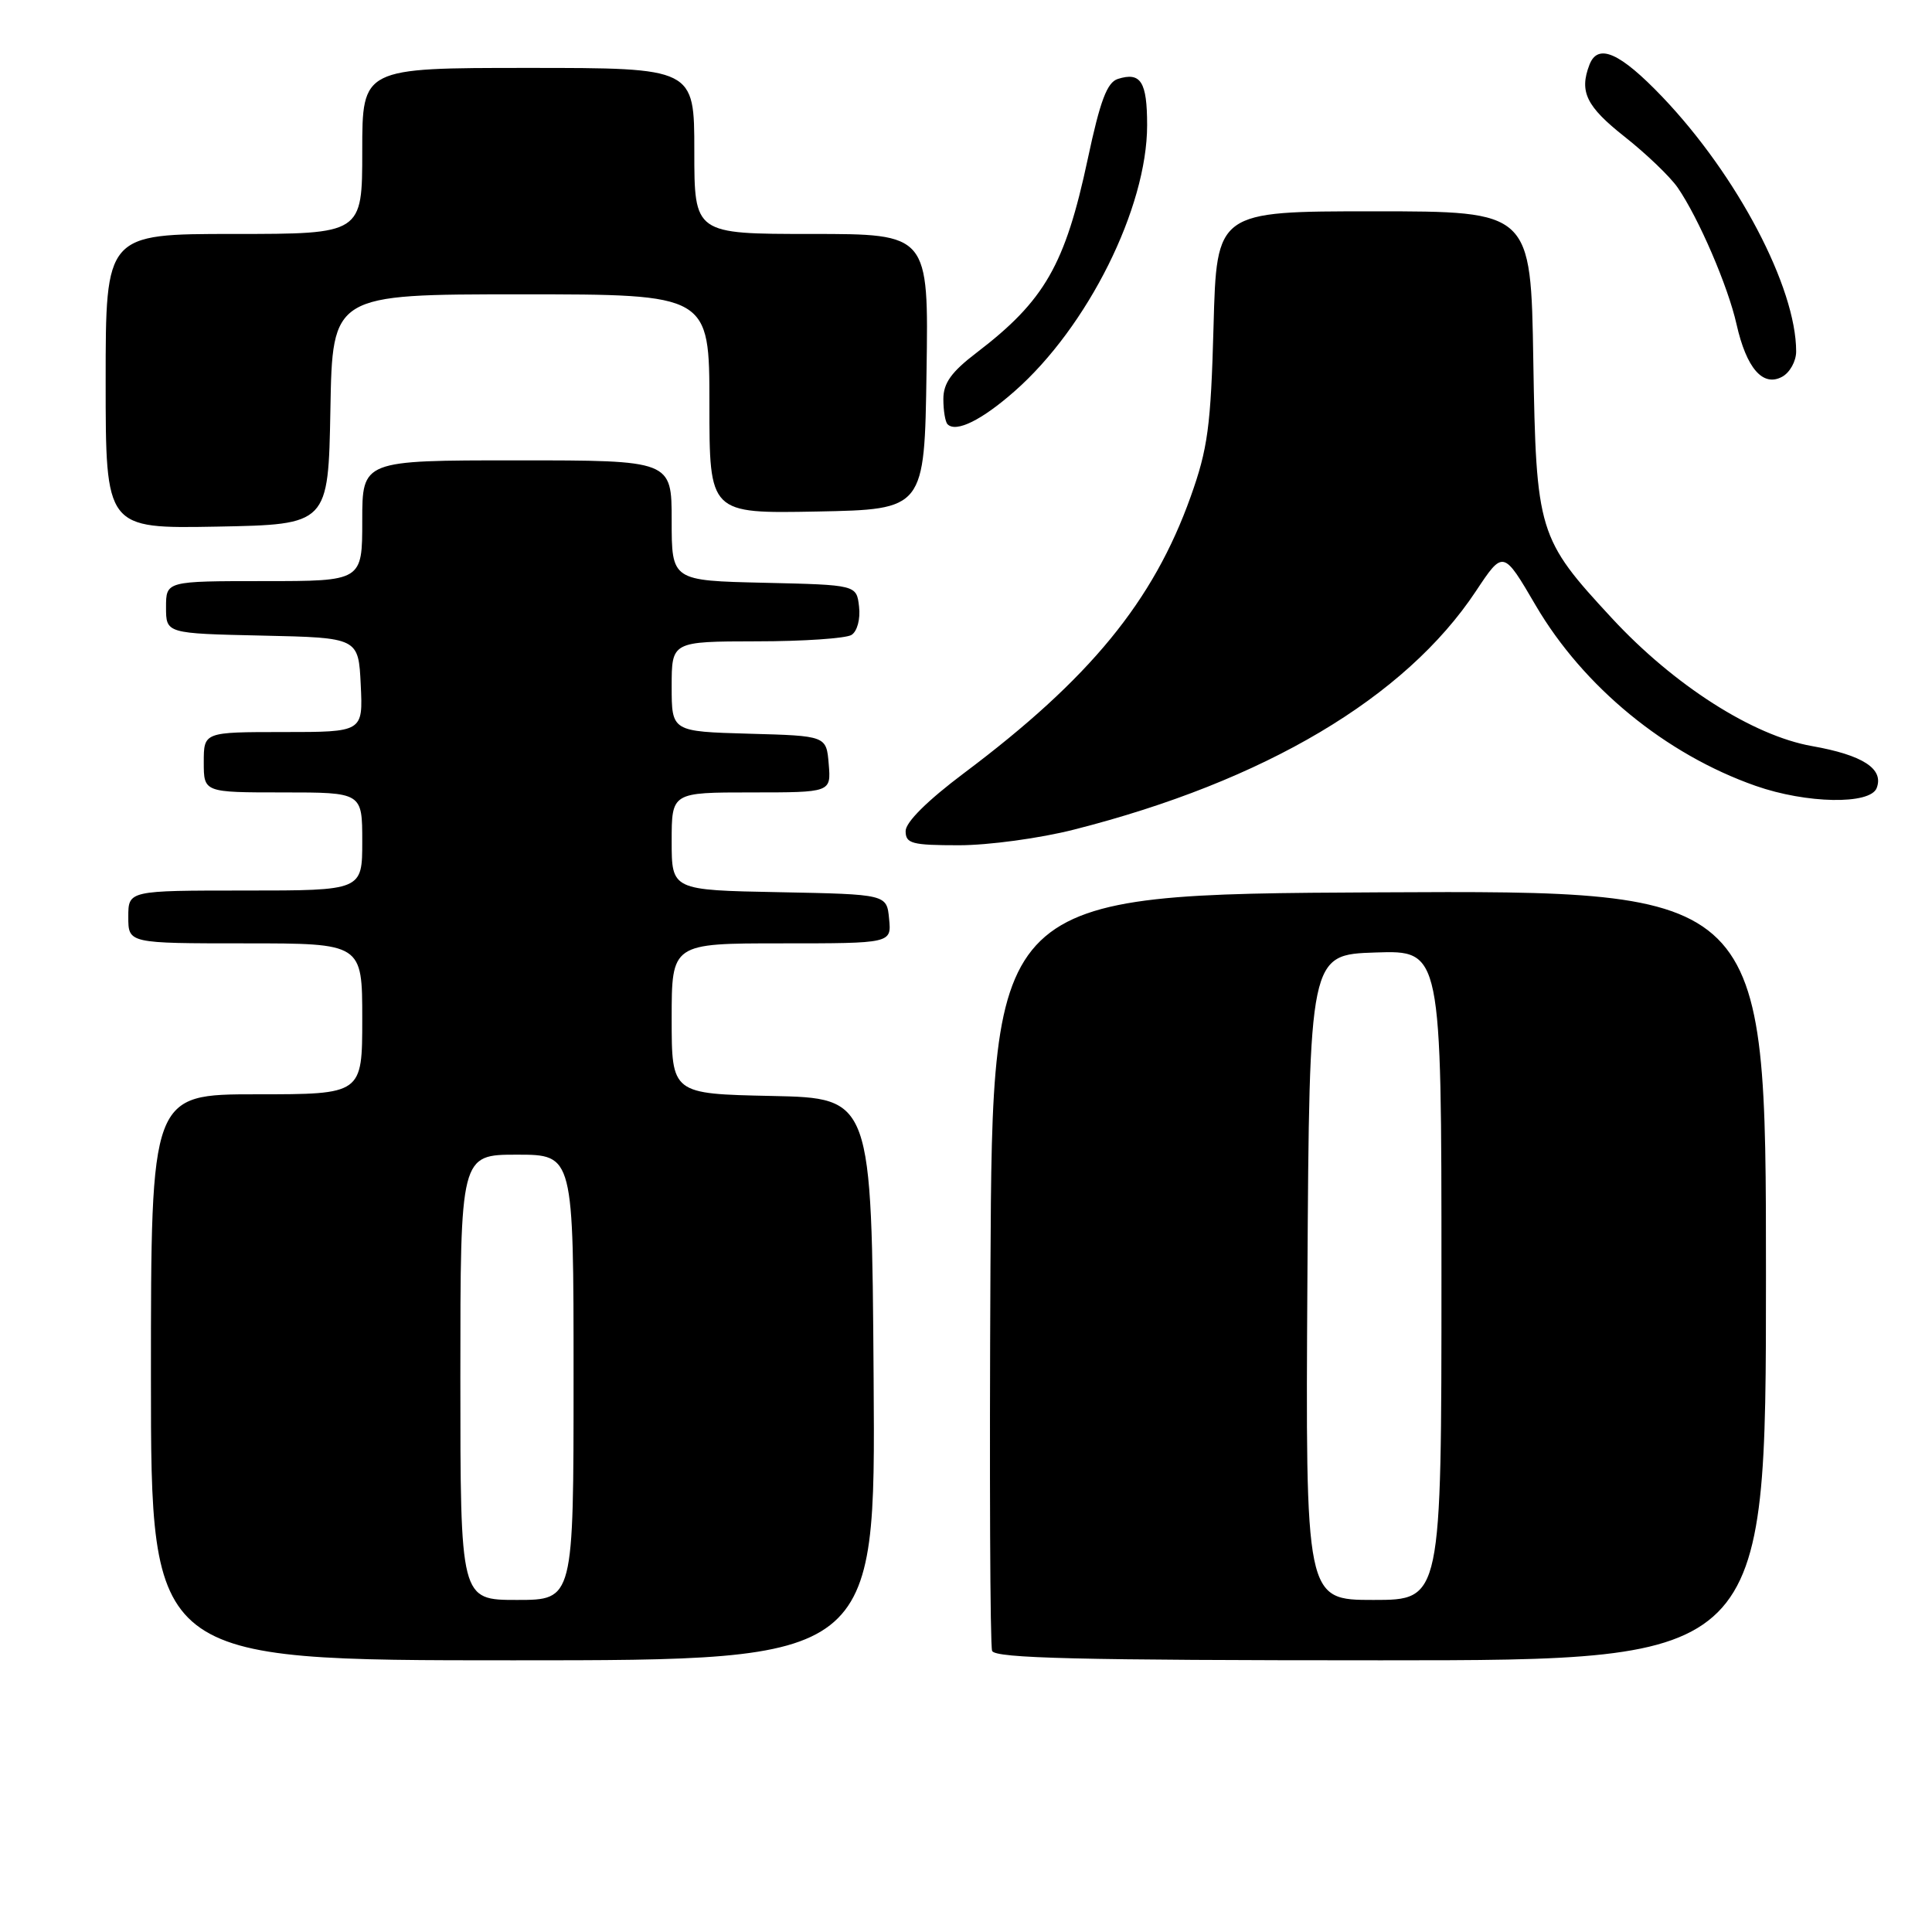 <?xml version="1.0" encoding="UTF-8" standalone="no"?>
<!DOCTYPE svg PUBLIC "-//W3C//DTD SVG 1.1//EN" "http://www.w3.org/Graphics/SVG/1.1/DTD/svg11.dtd" >
<svg xmlns="http://www.w3.org/2000/svg" xmlns:xlink="http://www.w3.org/1999/xlink" version="1.1" viewBox="0 0 256 256">
 <g >
 <path fill="currentColor"
d=" M 115.76 182.75 C 115.50 145.50 115.50 145.50 102.25 145.22 C 89.00 144.94 89.00 144.94 89.00 134.97 C 89.00 125.00 89.00 125.00 103.56 125.00 C 118.13 125.00 118.13 125.00 117.81 121.75 C 117.50 118.50 117.50 118.50 103.25 118.22 C 89.00 117.95 89.00 117.95 89.00 111.47 C 89.00 105.00 89.00 105.00 99.56 105.00 C 110.12 105.00 110.12 105.00 109.81 101.25 C 109.50 97.50 109.50 97.50 99.25 97.22 C 89.00 96.93 89.00 96.93 89.00 90.97 C 89.00 85.00 89.00 85.00 100.25 84.98 C 106.44 84.98 112.10 84.59 112.83 84.13 C 113.59 83.65 114.02 82.03 113.83 80.39 C 113.50 77.50 113.50 77.50 101.25 77.22 C 89.00 76.94 89.00 76.94 89.00 68.97 C 89.00 61.00 89.00 61.00 68.50 61.00 C 48.00 61.00 48.00 61.00 48.00 69.00 C 48.00 77.00 48.00 77.00 35.00 77.00 C 22.00 77.00 22.00 77.00 22.00 80.47 C 22.00 83.94 22.00 83.94 34.75 84.22 C 47.50 84.50 47.50 84.50 47.80 90.75 C 48.10 97.00 48.10 97.00 37.55 97.00 C 27.00 97.00 27.00 97.00 27.00 101.00 C 27.00 105.00 27.00 105.00 37.50 105.00 C 48.00 105.00 48.00 105.00 48.00 111.50 C 48.00 118.00 48.00 118.00 32.50 118.00 C 17.00 118.00 17.00 118.00 17.00 121.50 C 17.00 125.00 17.00 125.00 32.50 125.00 C 48.00 125.00 48.00 125.00 48.00 135.00 C 48.00 145.00 48.00 145.00 34.00 145.00 C 20.00 145.00 20.00 145.00 20.00 182.50 C 20.00 220.00 20.00 220.00 68.01 220.00 C 116.02 220.00 116.02 220.00 115.76 182.75 Z  M 234.00 168.99 C 234.00 117.98 234.00 117.98 182.75 118.24 C 131.50 118.50 131.50 118.50 131.24 168.00 C 131.10 195.23 131.19 218.06 131.46 218.75 C 131.83 219.73 143.07 220.00 182.97 220.00 C 234.00 220.00 234.00 220.00 234.00 168.99 Z  M 142.33 109.92 C 167.57 103.51 186.20 92.45 195.56 78.34 C 199.19 72.87 199.19 72.87 203.50 80.24 C 209.81 91.00 220.69 99.94 232.63 104.13 C 239.36 106.49 247.81 106.65 248.67 104.42 C 249.65 101.87 246.83 100.05 240.10 98.86 C 232.27 97.48 221.80 90.79 213.59 81.92 C 203.79 71.34 203.55 70.55 203.17 47.75 C 202.85 28.00 202.85 28.00 182.03 28.00 C 161.21 28.00 161.21 28.00 160.80 43.25 C 160.44 56.52 160.04 59.45 157.77 65.81 C 152.82 79.68 144.40 89.94 127.75 102.43 C 122.90 106.07 120.00 108.94 120.00 110.12 C 120.00 111.78 120.82 112.00 127.08 112.00 C 130.98 112.00 137.84 111.07 142.33 109.92 Z  M 43.78 54.25 C 44.05 39.00 44.05 39.00 69.03 39.00 C 94.00 39.00 94.00 39.00 94.00 53.53 C 94.00 68.05 94.00 68.05 108.25 67.78 C 122.50 67.50 122.50 67.50 122.77 49.25 C 123.05 31.00 123.05 31.00 107.52 31.00 C 92.00 31.00 92.00 31.00 92.00 20.00 C 92.00 9.00 92.00 9.00 70.00 9.00 C 48.00 9.00 48.00 9.00 48.00 20.00 C 48.00 31.00 48.00 31.00 31.00 31.00 C 14.00 31.00 14.00 31.00 14.00 50.53 C 14.00 70.05 14.00 70.05 28.75 69.78 C 43.50 69.50 43.50 69.50 43.78 54.25 Z  M 134.44 51.84 C 144.14 43.31 152.00 27.52 152.00 16.59 C 152.00 10.82 151.16 9.50 148.12 10.46 C 146.69 10.92 145.78 13.33 144.13 21.08 C 141.14 35.10 138.42 39.84 129.42 46.72 C 126.06 49.28 125.00 50.76 125.00 52.88 C 125.00 54.41 125.25 55.92 125.56 56.22 C 126.69 57.35 130.09 55.67 134.44 51.84 Z  M 238.00 46.57 C 238.00 38.09 230.20 23.25 220.27 12.84 C 214.65 6.96 211.73 5.67 210.61 8.58 C 209.24 12.15 210.19 14.10 215.25 18.10 C 218.14 20.38 221.31 23.42 222.31 24.87 C 225.08 28.90 228.98 37.95 230.10 42.97 C 231.41 48.78 233.58 51.30 236.13 49.93 C 237.16 49.38 238.00 47.87 238.00 46.57 Z  M 61.00 182.50 C 61.00 153.00 61.00 153.00 68.50 153.00 C 76.00 153.00 76.00 153.00 76.00 182.50 C 76.00 212.00 76.00 212.00 68.50 212.00 C 61.00 212.00 61.00 212.00 61.00 182.50 Z  M 173.24 169.25 C 173.50 126.50 173.50 126.50 182.25 126.21 C 191.00 125.92 191.00 125.92 191.00 168.96 C 191.00 212.00 191.00 212.00 181.99 212.00 C 172.98 212.00 172.98 212.00 173.24 169.25 Z "/>
</g>
</svg>